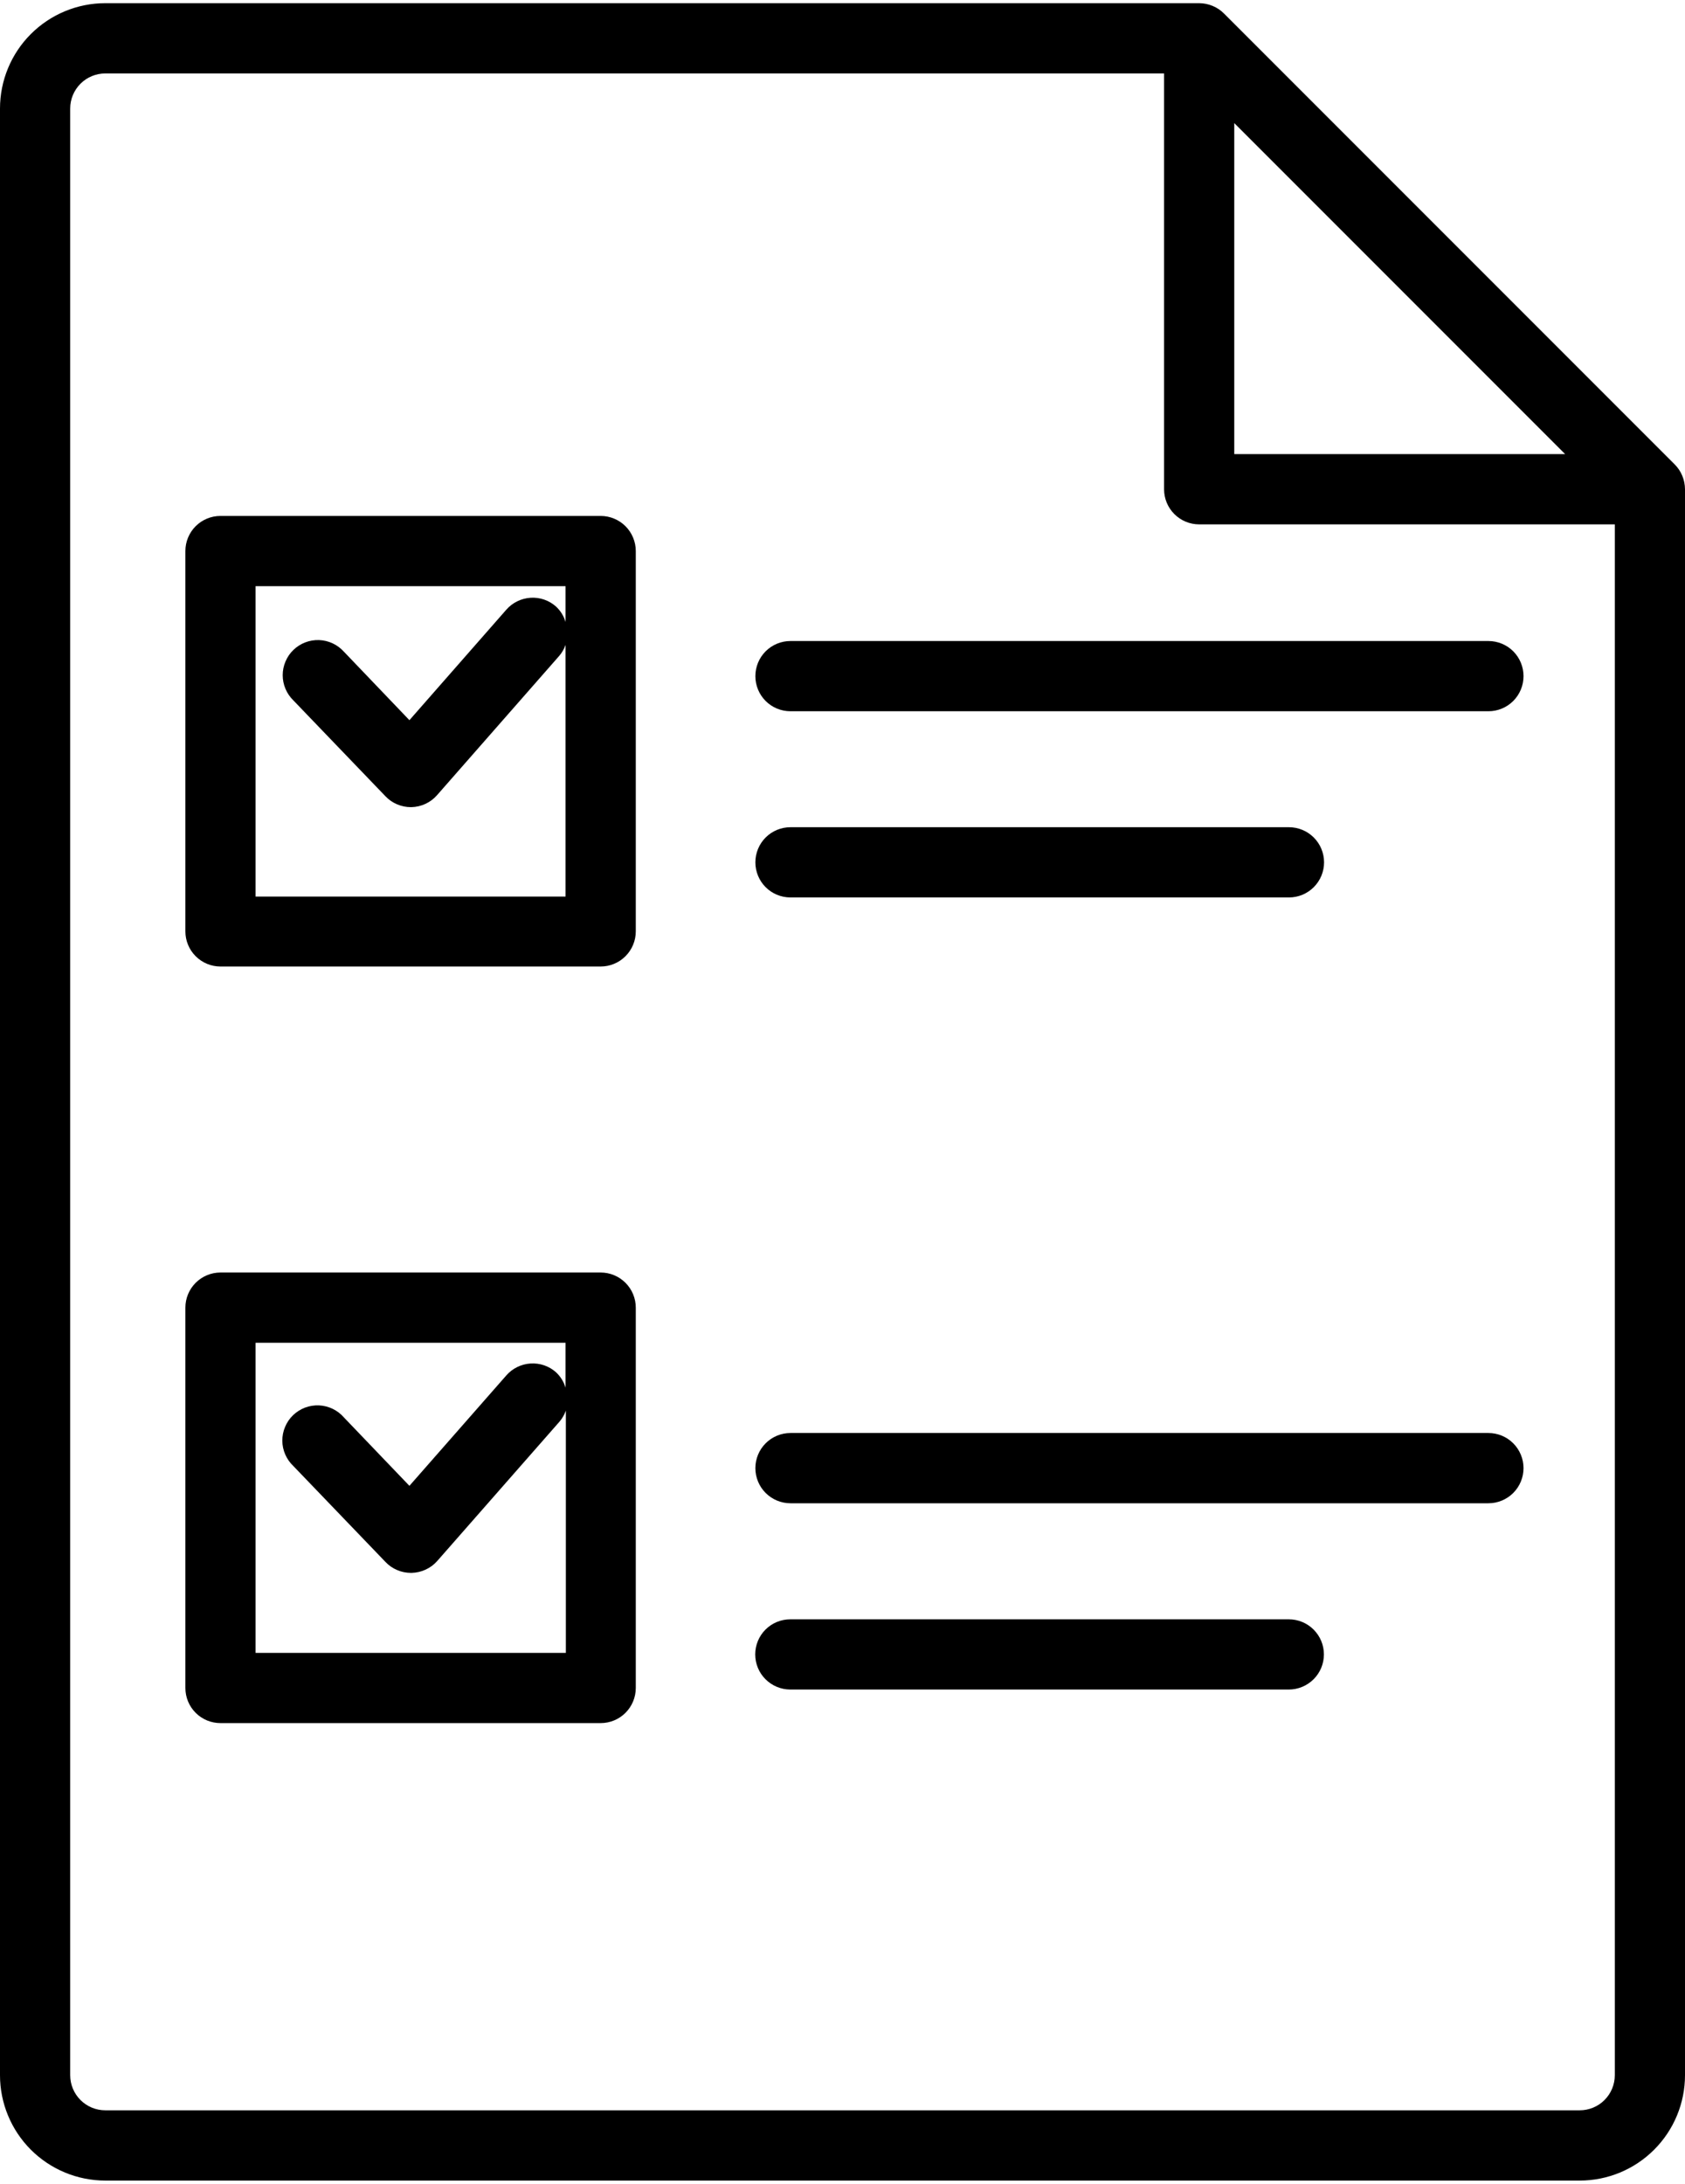<svg width="44" height="57" viewBox="0 0 44 57" fill="none" xmlns="http://www.w3.org/2000/svg">
<path d="M43.928 12.416C43.882 12.306 43.815 12.205 43.73 12.121L31.962 0.353C31.878 0.268 31.777 0.201 31.667 0.155C31.555 0.108 31.435 0.084 31.313 0.083H2.75C2.021 0.083 1.321 0.373 0.805 0.889C0.29 1.404 0 2.104 0 2.833V54.167C0 54.896 0.29 55.595 0.805 56.111C1.321 56.627 2.021 56.917 2.75 56.917H41.25C41.979 56.917 42.679 56.627 43.194 56.111C43.71 55.595 44 54.896 44 54.167V12.77C43.999 12.648 43.975 12.528 43.928 12.416ZM32.23 3.213L40.87 11.853H32.23V3.213ZM41.25 55.083H2.75C2.507 55.083 2.274 54.987 2.102 54.815C1.93 54.643 1.833 54.41 1.833 54.167V2.833C1.833 2.59 1.93 2.357 2.102 2.185C2.274 2.013 2.507 1.917 2.75 1.917H30.397V12.77C30.397 13.013 30.493 13.246 30.665 13.418C30.837 13.59 31.07 13.687 31.313 13.687H42.167V54.167C42.167 54.41 42.07 54.643 41.898 54.815C41.726 54.987 41.493 55.083 41.25 55.083Z" fill="black"/>
<path d="M15.685 13.467H5.757C5.514 13.467 5.281 13.563 5.109 13.735C4.937 13.907 4.841 14.14 4.841 14.383V24.311C4.841 24.554 4.937 24.787 5.109 24.959C5.281 25.131 5.514 25.228 5.757 25.228H15.685C15.928 25.228 16.161 25.131 16.333 24.959C16.505 24.787 16.602 24.554 16.602 24.311V14.383C16.602 14.263 16.578 14.144 16.532 14.033C16.486 13.921 16.418 13.82 16.333 13.735C16.248 13.65 16.147 13.583 16.036 13.537C15.925 13.491 15.805 13.467 15.685 13.467ZM6.674 23.402V15.3H14.768V16.235C14.723 16.08 14.636 15.94 14.517 15.83C14.427 15.75 14.322 15.689 14.208 15.65C14.094 15.611 13.973 15.595 13.853 15.603C13.733 15.611 13.615 15.642 13.507 15.695C13.399 15.748 13.302 15.822 13.223 15.912L10.691 18.798L8.982 17.012C8.9 16.921 8.8 16.846 8.689 16.794C8.577 16.741 8.456 16.712 8.333 16.707C8.21 16.703 8.087 16.723 7.972 16.767C7.857 16.811 7.752 16.878 7.663 16.963C7.574 17.048 7.504 17.151 7.456 17.264C7.407 17.378 7.382 17.5 7.382 17.623C7.382 17.746 7.407 17.868 7.455 17.981C7.503 18.095 7.574 18.197 7.662 18.283L10.068 20.787C10.153 20.876 10.256 20.947 10.37 20.995C10.484 21.043 10.606 21.068 10.729 21.068H10.742C10.869 21.065 10.995 21.036 11.11 20.982C11.225 20.929 11.328 20.852 11.412 20.756L14.601 17.122C14.675 17.037 14.731 16.939 14.768 16.833V23.402H6.674Z" fill="black"/>
<path d="M15.685 33.215H5.757C5.514 33.215 5.281 33.312 5.109 33.484C4.937 33.656 4.841 33.889 4.841 34.132V44.059C4.841 44.303 4.937 44.536 5.109 44.708C5.281 44.88 5.514 44.976 5.757 44.976H15.685C15.928 44.976 16.161 44.88 16.333 44.708C16.505 44.536 16.602 44.303 16.602 44.059V34.132C16.602 34.012 16.578 33.892 16.532 33.781C16.486 33.67 16.418 33.569 16.333 33.484C16.248 33.399 16.147 33.331 16.036 33.285C15.925 33.239 15.805 33.215 15.685 33.215ZM6.674 43.143V35.049H14.768V36.222C14.723 36.067 14.636 35.927 14.517 35.817C14.427 35.737 14.322 35.676 14.208 35.637C14.094 35.598 13.973 35.582 13.853 35.59C13.733 35.597 13.615 35.629 13.507 35.682C13.399 35.735 13.302 35.809 13.223 35.899L10.691 38.783L8.982 36.999C8.901 36.905 8.801 36.829 8.689 36.774C8.577 36.72 8.456 36.689 8.331 36.683C8.207 36.678 8.083 36.697 7.966 36.741C7.85 36.785 7.744 36.852 7.654 36.938C7.564 37.024 7.493 37.128 7.445 37.243C7.396 37.357 7.372 37.48 7.372 37.605C7.373 37.729 7.399 37.852 7.449 37.966C7.499 38.08 7.572 38.183 7.662 38.268L10.068 40.772C10.153 40.862 10.256 40.933 10.37 40.981C10.483 41.03 10.606 41.055 10.729 41.055H10.748C10.875 41.052 11.001 41.023 11.116 40.969C11.232 40.916 11.335 40.839 11.419 40.743L14.609 37.109C14.682 37.024 14.738 36.926 14.776 36.82V43.143H6.674Z" fill="black"/>
<path d="M38.866 16.732H20.641C20.398 16.732 20.165 16.828 19.993 17C19.821 17.172 19.725 17.405 19.725 17.649C19.725 17.892 19.821 18.125 19.993 18.297C20.165 18.469 20.398 18.565 20.641 18.565H38.866C39.11 18.565 39.343 18.469 39.515 18.297C39.687 18.125 39.783 17.892 39.783 17.649C39.783 17.405 39.687 17.172 39.515 17C39.343 16.828 39.11 16.732 38.866 16.732Z" fill="black"/>
<path d="M20.641 23.425H33.658C33.901 23.425 34.134 23.329 34.306 23.157C34.478 22.985 34.575 22.752 34.575 22.509C34.575 22.265 34.478 22.032 34.306 21.86C34.134 21.688 33.901 21.592 33.658 21.592H20.641C20.398 21.592 20.165 21.688 19.993 21.86C19.821 22.032 19.725 22.265 19.725 22.509C19.725 22.752 19.821 22.985 19.993 23.157C20.165 23.329 20.398 23.425 20.641 23.425Z" fill="black"/>
<path d="M38.866 37.404H20.641C20.398 37.404 20.165 37.501 19.993 37.673C19.821 37.845 19.725 38.078 19.725 38.321C19.725 38.564 19.821 38.797 19.993 38.969C20.165 39.141 20.398 39.238 20.641 39.238H38.866C39.11 39.238 39.343 39.141 39.515 38.969C39.687 38.797 39.783 38.564 39.783 38.321C39.783 38.078 39.687 37.845 39.515 37.673C39.343 37.501 39.11 37.404 38.866 37.404Z" fill="black"/>
<path d="M33.654 42.267H20.637C20.394 42.267 20.161 42.363 19.989 42.535C19.817 42.707 19.721 42.94 19.721 43.183C19.721 43.426 19.817 43.66 19.989 43.831C20.161 44.003 20.394 44.1 20.637 44.1H33.654C33.897 44.1 34.13 44.003 34.302 43.831C34.474 43.66 34.571 43.426 34.571 43.183C34.571 42.94 34.474 42.707 34.302 42.535C34.13 42.363 33.897 42.267 33.654 42.267Z" fill="black"/>
</svg>
